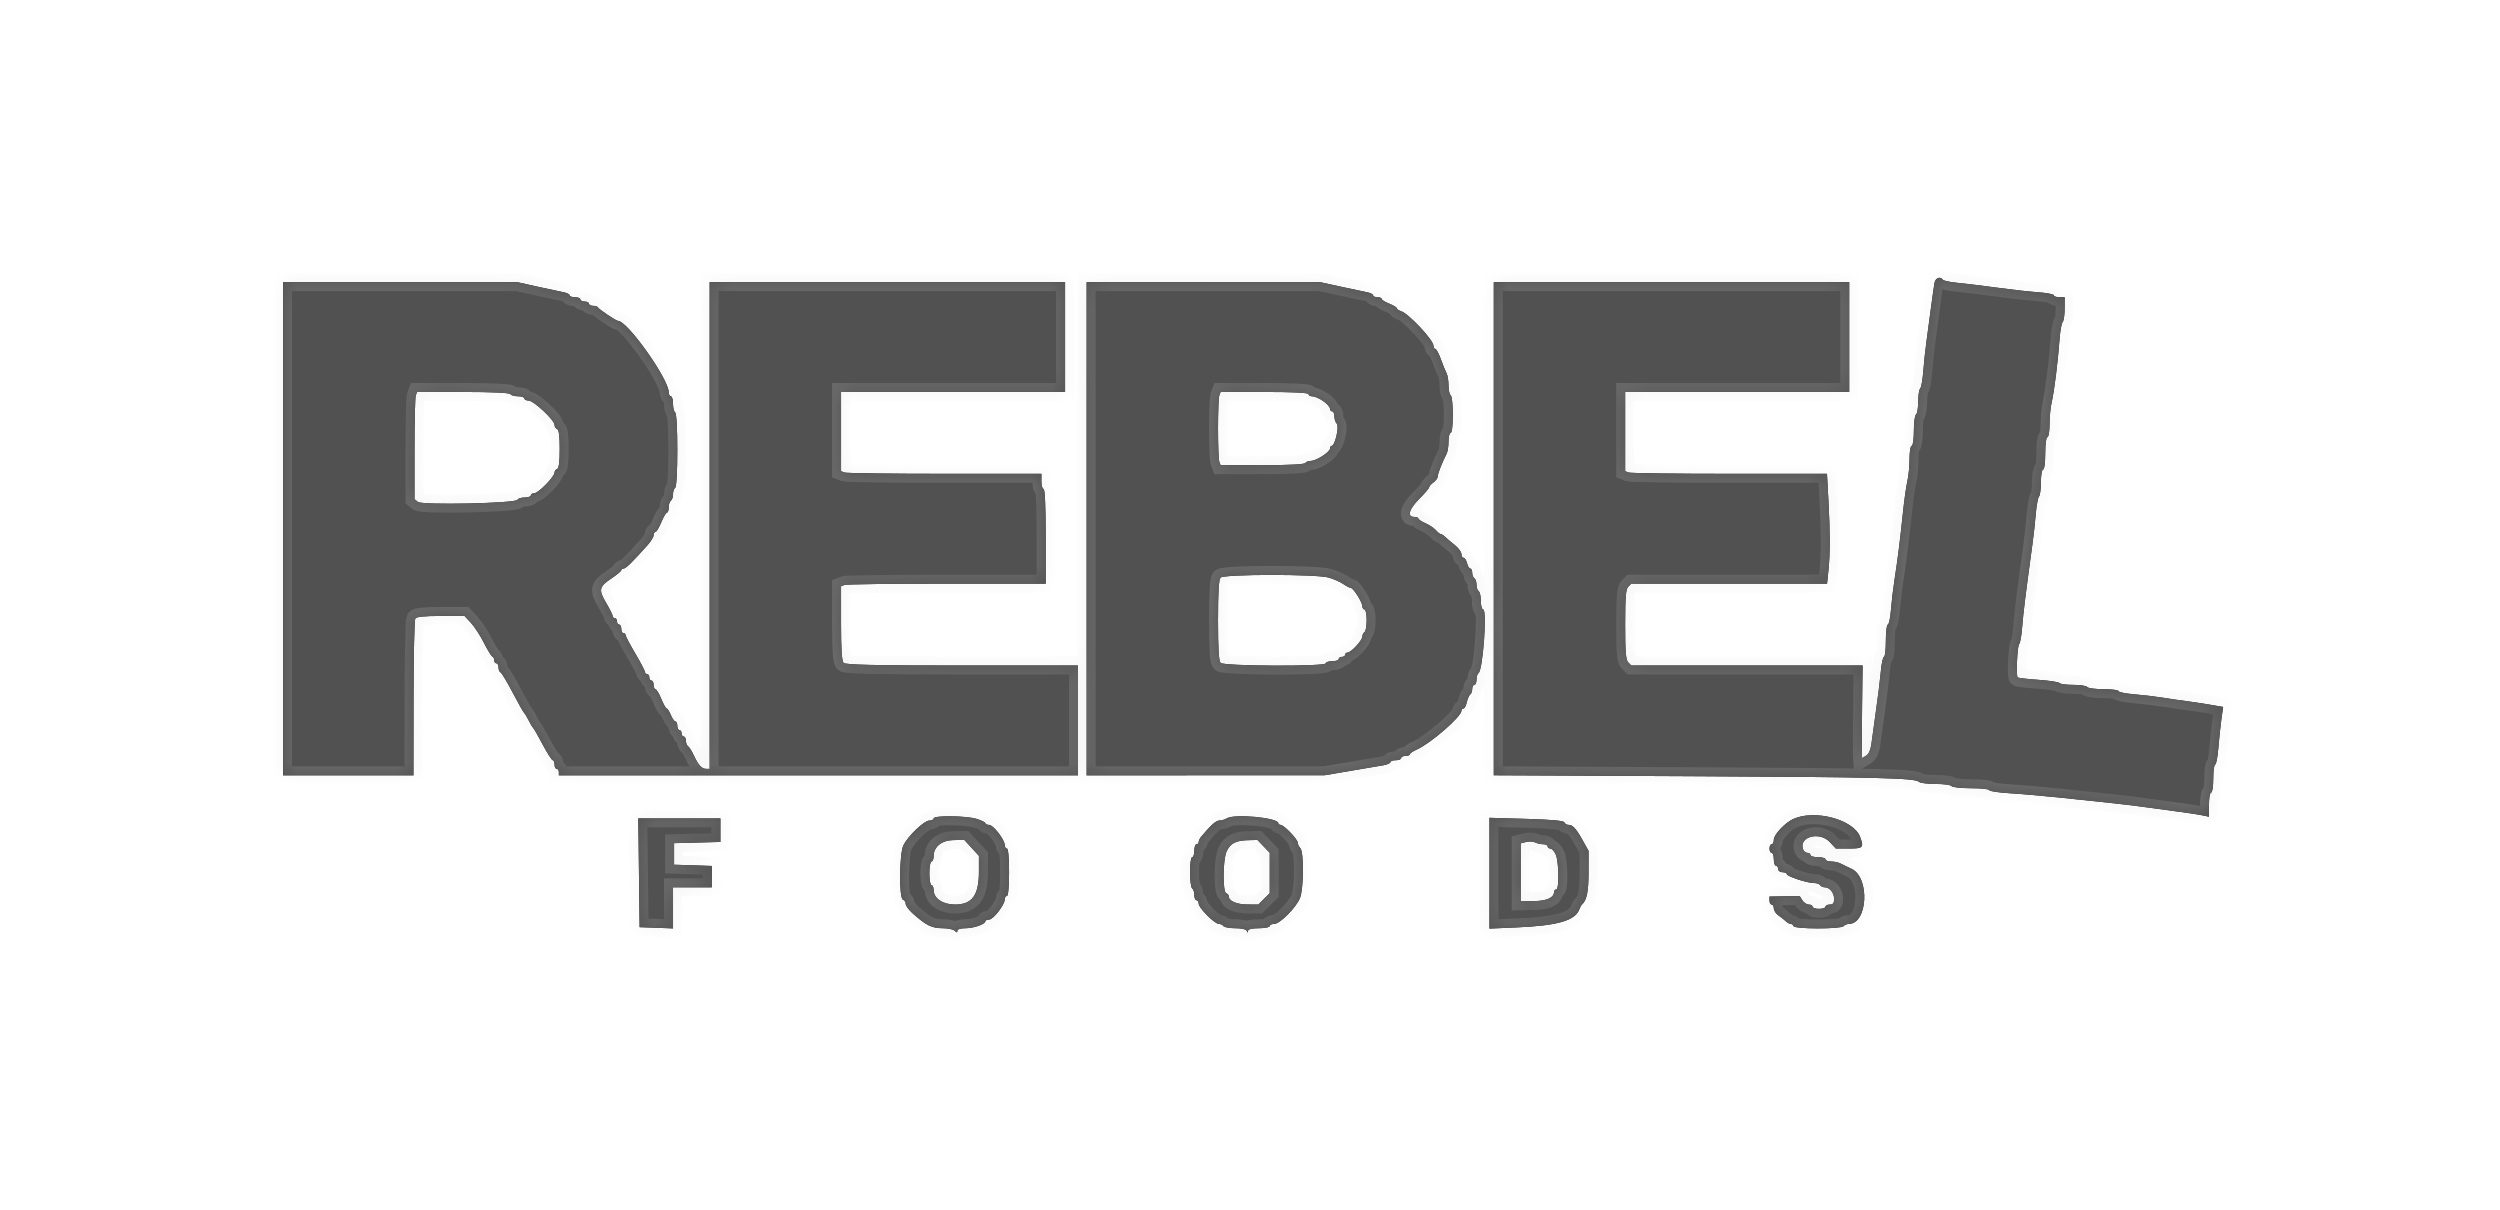 <svg width="126" height="61" viewBox="0 0 126 61" fill="none" xmlns="http://www.w3.org/2000/svg">
<g filter="url(#filter0_d_429_20479)">
<mask id="path-1-inside-1_429_20479" fill="white">
<path fill-rule="evenodd" clip-rule="evenodd" d="M102.016 14.247C101.99 14.381 101.908 14.955 101.834 15.522C101.76 16.089 101.656 16.871 101.602 17.259C101.548 17.647 101.478 18.306 101.447 18.724C101.415 19.142 101.345 19.53 101.29 19.587C101.235 19.644 101.19 19.946 101.19 20.259C101.19 20.572 101.141 20.858 101.081 20.895C101.021 20.932 100.973 21.301 100.973 21.716C100.973 22.146 100.926 22.469 100.864 22.469C100.804 22.469 100.755 22.761 100.755 23.127C100.755 23.488 100.707 23.989 100.648 24.239C100.589 24.489 100.487 25.207 100.423 25.834C100.282 27.193 100.153 28.222 99.993 29.253C99.928 29.671 99.849 30.343 99.818 30.745C99.786 31.148 99.716 31.478 99.661 31.478C99.606 31.478 99.561 31.845 99.561 32.292C99.561 32.74 99.519 33.106 99.467 33.106C99.415 33.106 99.344 33.436 99.308 33.839C99.272 34.242 99.165 35.109 99.07 35.766C98.976 36.422 98.871 37.183 98.838 37.457C98.798 37.779 98.705 37.999 98.572 38.082L98.367 38.21L98.353 37.965C98.346 37.83 98.351 36.779 98.365 35.63L98.39 33.541H92.562H86.734L86.579 33.385C86.457 33.264 86.424 32.852 86.424 31.478C86.424 30.104 86.457 29.692 86.579 29.571L86.734 29.416H91.666H96.599L96.669 28.749C96.757 27.9 96.757 26.865 96.667 25.2L96.596 23.88H91.682C88.979 23.88 86.69 23.851 86.596 23.814L86.424 23.748V21.752V19.755H92.07H97.716V16.988V14.22H88.758H79.801V26.647V39.074L89.6 39.12C99.233 39.166 101.033 39.21 101.239 39.41C101.295 39.465 101.671 39.511 102.074 39.511C102.476 39.511 102.836 39.559 102.873 39.619C102.91 39.679 103.352 39.727 103.856 39.727C104.36 39.727 104.773 39.771 104.773 39.824C104.773 39.876 105.249 39.948 105.831 39.982C106.413 40.017 107.623 40.124 108.518 40.219C109.414 40.315 110.562 40.436 111.07 40.489C111.577 40.542 112.359 40.639 112.807 40.704C113.255 40.769 113.963 40.865 114.381 40.919C114.799 40.972 115.3 41.049 115.494 41.089L115.847 41.163V40.554C115.847 40.219 115.896 39.945 115.956 39.945C116.017 39.945 116.064 39.637 116.064 39.239C116.064 38.851 116.107 38.534 116.159 38.534C116.211 38.534 116.284 38.155 116.321 37.692C116.358 37.23 116.428 36.576 116.475 36.24L116.561 35.629L115.851 35.508C115.461 35.442 114.946 35.364 114.707 35.336C114.468 35.307 113.955 35.232 113.567 35.169C113.179 35.106 112.507 35.026 112.074 34.991C111.641 34.956 111.287 34.884 111.287 34.831C111.287 34.778 110.948 34.734 110.533 34.734C110.119 34.734 109.75 34.686 109.713 34.626C109.676 34.566 109.358 34.517 109.007 34.517C108.656 34.517 108.343 34.476 108.311 34.425C108.28 34.375 107.805 34.301 107.255 34.263C106.706 34.224 106.233 34.169 106.205 34.14C106.117 34.053 106.188 32.52 106.282 32.459C106.332 32.427 106.4 32.035 106.435 31.587C106.492 30.861 106.596 30.019 106.953 27.408C107.011 26.99 107.086 26.306 107.12 25.888C107.155 25.47 107.227 25.082 107.281 25.025C107.335 24.968 107.378 24.639 107.378 24.293C107.378 23.945 107.427 23.663 107.487 23.663C107.55 23.663 107.596 23.319 107.596 22.849C107.596 22.379 107.641 22.035 107.704 22.035C107.765 22.035 107.813 21.743 107.813 21.377C107.813 21.016 107.862 20.515 107.922 20.265C108.045 19.75 108.235 18.229 108.317 17.096C108.348 16.678 108.418 16.29 108.473 16.233C108.528 16.176 108.573 15.871 108.573 15.555V14.979H108.301C108.152 14.979 108.03 14.936 108.03 14.883C108.03 14.83 107.676 14.761 107.243 14.73C106.81 14.699 105.869 14.594 105.153 14.496C104.436 14.398 103.543 14.289 103.168 14.254C102.794 14.218 102.461 14.147 102.429 14.096C102.316 13.914 102.062 14.006 102.016 14.247ZM18.783 26.648V39.076H22.067H25.352L25.357 35.193C25.36 33.058 25.4 31.25 25.445 31.177C25.502 31.085 25.896 31.044 26.726 31.044H27.925L28.249 31.391C28.427 31.582 28.722 32.034 28.903 32.395C29.085 32.756 29.276 33.068 29.328 33.088C29.381 33.108 29.423 33.194 29.423 33.278C29.423 33.363 29.472 33.432 29.532 33.432C29.592 33.432 29.64 33.526 29.64 33.64C29.64 33.755 29.684 33.864 29.738 33.884C29.793 33.904 30.067 34.36 30.349 34.897C30.631 35.435 30.893 35.899 30.93 35.928C30.967 35.958 31.071 36.129 31.16 36.308C31.25 36.487 31.352 36.658 31.388 36.688C31.424 36.718 31.64 37.097 31.869 37.529C32.098 37.962 32.326 38.316 32.374 38.316C32.423 38.316 32.463 38.414 32.463 38.534C32.463 38.653 32.512 38.751 32.572 38.751C32.632 38.751 32.681 38.824 32.681 38.913V39.076H45.764H58.846V36.308V33.541H53.005C48.607 33.541 47.132 33.508 47.034 33.41C46.943 33.319 46.904 32.721 46.904 31.414V29.548L47.075 29.482C47.17 29.445 49.49 29.416 52.233 29.416H57.218V27.028C57.218 25.508 57.178 24.64 57.109 24.64C57.05 24.64 57.001 24.469 57.001 24.26V23.88H52.124C49.442 23.88 47.17 23.851 47.075 23.814L46.904 23.748V21.752V19.755H52.549H58.195V16.988V14.22H49.238H40.281V26.485V38.751H40.11C39.886 38.751 39.717 38.568 39.486 38.077C39.383 37.855 39.25 37.645 39.192 37.609C39.134 37.573 39.086 37.449 39.086 37.333C39.086 37.217 39.037 37.123 38.978 37.123C38.918 37.123 38.869 37.049 38.869 36.96C38.869 36.87 38.82 36.797 38.761 36.797C38.701 36.797 38.652 36.699 38.652 36.58C38.652 36.46 38.609 36.363 38.556 36.363C38.504 36.363 38.4 36.216 38.326 36.037C38.252 35.858 38.158 35.711 38.118 35.711C38.078 35.711 37.954 35.492 37.843 35.223C37.733 34.954 37.601 34.734 37.55 34.734C37.499 34.734 37.458 34.637 37.458 34.517C37.458 34.398 37.409 34.3 37.349 34.3C37.289 34.3 37.24 34.227 37.24 34.138C37.24 34.048 37.192 33.975 37.132 33.975C37.072 33.975 37.023 33.927 37.023 33.869C37.023 33.811 36.803 33.392 36.535 32.938C36.266 32.483 36.046 32.067 36.046 32.012C36.046 31.957 35.997 31.912 35.938 31.912C35.878 31.912 35.829 31.815 35.829 31.695C35.829 31.576 35.78 31.478 35.721 31.478C35.661 31.478 35.612 31.405 35.612 31.315C35.612 31.226 35.563 31.153 35.503 31.153C35.444 31.153 35.395 31.106 35.395 31.049C35.395 30.992 35.246 30.694 35.065 30.386C34.672 29.719 34.705 29.571 35.342 29.145C35.61 28.965 35.829 28.782 35.829 28.738C35.829 28.693 35.882 28.656 35.946 28.656C36.054 28.656 36.397 28.32 37.159 27.467C37.323 27.283 37.458 27.06 37.458 26.972C37.458 26.883 37.499 26.811 37.55 26.811C37.601 26.811 37.733 26.591 37.843 26.322C37.954 26.054 38.084 25.834 38.131 25.834C38.179 25.834 38.218 25.715 38.218 25.569C38.218 25.423 38.267 25.274 38.326 25.237C38.386 25.2 38.435 25.053 38.435 24.911C38.435 24.769 38.484 24.623 38.543 24.586C38.609 24.545 38.652 23.791 38.652 22.686C38.652 21.582 38.609 20.827 38.543 20.787C38.484 20.75 38.435 20.552 38.435 20.346C38.435 20.141 38.386 19.973 38.326 19.973C38.267 19.973 38.218 19.881 38.218 19.768C38.218 19.103 36.138 16.174 35.667 16.174C35.572 16.174 34.693 15.585 34.653 15.495C34.633 15.45 34.523 15.414 34.409 15.414C34.294 15.414 34.2 15.365 34.2 15.305C34.2 15.245 34.103 15.197 33.983 15.197C33.864 15.197 33.766 15.148 33.766 15.088C33.766 15.028 33.644 14.979 33.495 14.979C33.346 14.979 33.223 14.936 33.223 14.883C33.223 14.83 33.089 14.761 32.925 14.73C32.761 14.699 32.167 14.571 31.605 14.447L30.585 14.22H24.684H18.783V26.648ZM59.281 26.648V39.076L65.279 39.075L71.278 39.073L72.581 38.851C73.297 38.729 74.043 38.602 74.237 38.57C74.431 38.537 74.59 38.466 74.59 38.413C74.59 38.36 74.712 38.316 74.861 38.316C75.01 38.316 75.132 38.268 75.132 38.208C75.132 38.148 75.23 38.099 75.35 38.099C75.469 38.099 75.567 38.062 75.567 38.017C75.567 37.972 75.724 37.865 75.917 37.78C76.615 37.471 78.172 36.119 78.172 35.822C78.172 35.761 78.217 35.711 78.272 35.711C78.327 35.711 78.404 35.565 78.444 35.387C78.483 35.209 78.56 35.035 78.615 35.001C78.67 34.967 78.715 34.844 78.715 34.728C78.715 34.612 78.764 34.517 78.824 34.517C78.883 34.517 78.932 34.398 78.932 34.252C78.932 34.107 78.976 33.961 79.029 33.928C79.253 33.789 79.478 30.718 79.265 30.718C79.202 30.718 79.15 30.526 79.15 30.291C79.15 30.055 79.101 29.833 79.041 29.796C78.981 29.759 78.932 29.612 78.932 29.47C78.932 29.328 78.883 29.181 78.824 29.145C78.764 29.108 78.715 28.983 78.715 28.867C78.715 28.751 78.672 28.656 78.618 28.656C78.565 28.656 78.491 28.534 78.454 28.385C78.416 28.235 78.337 28.113 78.279 28.113C78.22 28.113 78.172 28.028 78.171 27.923C78.171 27.819 78.016 27.611 77.827 27.462C77.638 27.313 77.421 27.13 77.347 27.055C77.272 26.98 77.176 26.919 77.134 26.919C77.092 26.919 76.979 26.83 76.882 26.721C76.786 26.612 76.548 26.454 76.354 26.369C76.16 26.284 76.001 26.178 76.001 26.133C76.001 26.088 75.903 26.051 75.784 26.051C75.415 26.051 75.532 25.657 76.055 25.134C76.324 24.866 76.544 24.606 76.544 24.558C76.544 24.51 76.641 24.4 76.761 24.314C76.88 24.228 76.978 24.09 76.978 24.008C76.978 23.866 77.205 23.288 77.421 22.878C77.476 22.774 77.521 22.493 77.521 22.253C77.521 22.014 77.57 21.818 77.629 21.818C77.693 21.818 77.738 21.44 77.738 20.902C77.738 20.398 77.689 19.955 77.629 19.918C77.57 19.881 77.521 19.658 77.521 19.422C77.521 19.186 77.475 18.908 77.419 18.804C77.363 18.701 77.234 18.384 77.133 18.1C77.031 17.817 76.906 17.585 76.855 17.585C76.803 17.585 76.761 17.512 76.761 17.423C76.761 17.139 75.51 15.805 75.131 15.685C75.013 15.647 74.915 15.58 74.915 15.535C74.915 15.491 74.744 15.387 74.535 15.305C74.326 15.223 74.155 15.116 74.155 15.068C74.155 15.019 74.058 14.979 73.938 14.979C73.819 14.979 73.721 14.936 73.721 14.883C73.721 14.83 73.587 14.762 73.422 14.73C73.258 14.7 72.66 14.572 72.092 14.448L71.061 14.223L65.171 14.221L59.281 14.22V26.648ZM30.238 19.864C30.274 19.924 30.448 19.973 30.624 19.973C30.8 19.973 30.943 20.021 30.943 20.081C30.943 20.141 31.04 20.19 31.157 20.19C31.412 20.19 32.463 21.176 32.463 21.415C32.463 21.507 32.522 21.602 32.594 21.626C32.682 21.655 32.724 21.98 32.724 22.632C32.724 23.284 32.682 23.608 32.594 23.638C32.522 23.662 32.463 23.742 32.463 23.817C32.463 24.025 31.651 24.857 31.449 24.857C31.35 24.857 31.269 24.906 31.269 24.966C31.269 25.025 31.127 25.074 30.952 25.074C30.778 25.074 30.619 25.125 30.598 25.187C30.538 25.368 25.785 25.47 25.573 25.295L25.406 25.156V22.627C25.406 21.237 25.436 20.022 25.472 19.927L25.538 19.755H27.854C29.281 19.755 30.196 19.797 30.238 19.864ZM70.464 19.864C70.464 19.924 70.538 19.973 70.628 19.973C70.937 19.973 71.549 20.401 71.549 20.616C71.549 20.68 71.598 20.732 71.658 20.732C71.718 20.732 71.767 20.845 71.767 20.982C71.767 21.119 71.822 21.287 71.889 21.354C72.023 21.488 71.798 22.469 71.634 22.469C71.588 22.469 71.549 22.53 71.548 22.605C71.546 22.782 70.853 23.229 70.58 23.229C70.463 23.229 70.338 23.278 70.301 23.337C70.26 23.404 69.417 23.446 68.135 23.446H66.035L65.97 23.274C65.933 23.18 65.904 22.427 65.904 21.601C65.904 20.775 65.933 20.022 65.97 19.927L66.035 19.755H68.25C69.653 19.755 70.464 19.795 70.464 19.864ZM71.483 29.11C71.728 29.18 72.059 29.327 72.218 29.436C72.376 29.544 72.547 29.634 72.598 29.634C72.725 29.636 73.178 30.354 73.178 30.554C73.178 30.645 73.227 30.718 73.287 30.718C73.346 30.718 73.395 30.96 73.395 31.255C73.395 31.55 73.346 31.821 73.287 31.858C73.227 31.895 73.178 31.996 73.178 32.083C73.178 32.272 72.608 32.889 72.433 32.889C72.365 32.889 72.309 32.938 72.309 32.998C72.309 33.057 72.236 33.106 72.147 33.106C72.057 33.106 71.984 33.155 71.984 33.215C71.984 33.275 71.837 33.324 71.658 33.324C71.479 33.324 71.332 33.372 71.332 33.432C71.332 33.599 66.201 33.578 66.034 33.41C65.942 33.318 65.904 32.687 65.904 31.261C65.904 29.836 65.942 29.204 66.034 29.112C66.213 28.933 70.858 28.931 71.483 29.11ZM51.572 41.247C51.572 41.307 51.472 41.356 51.35 41.356C51.097 41.356 50.293 42.121 50.051 42.594C49.839 43.006 49.818 45.276 50.025 45.345C50.1 45.37 50.161 45.464 50.161 45.554C50.161 45.645 50.319 45.861 50.514 46.034C51.202 46.649 51.474 46.783 52.038 46.783C52.295 46.783 52.565 46.842 52.636 46.913C52.737 47.014 52.766 47.014 52.766 46.913C52.766 46.835 52.931 46.783 53.179 46.783C53.598 46.783 54.175 46.579 54.177 46.43C54.177 46.385 54.263 46.348 54.368 46.346C54.579 46.344 55.155 45.598 55.155 45.327C55.155 45.233 55.204 45.155 55.264 45.155C55.329 45.155 55.372 44.684 55.372 43.961C55.372 43.237 55.329 42.767 55.264 42.767C55.204 42.767 55.155 42.689 55.155 42.594C55.155 42.324 54.579 41.578 54.368 41.575C54.263 41.574 54.178 41.536 54.178 41.491C54.178 41.446 53.983 41.348 53.745 41.273C53.225 41.111 51.572 41.091 51.572 41.247ZM66.338 41.247C66.248 41.305 66.085 41.353 65.974 41.354C65.801 41.355 65.548 41.58 65.049 42.178C64.981 42.258 64.927 42.374 64.927 42.437C64.927 42.499 64.878 42.55 64.818 42.55C64.758 42.55 64.709 42.696 64.709 42.875C64.709 43.054 64.66 43.201 64.601 43.201C64.539 43.201 64.492 43.524 64.492 43.954C64.492 44.369 64.541 44.738 64.601 44.775C64.66 44.812 64.709 44.961 64.709 45.107C64.709 45.253 64.758 45.372 64.818 45.372C64.878 45.372 64.927 45.449 64.927 45.543C64.927 45.759 65.732 46.566 65.947 46.566C66.036 46.566 66.138 46.615 66.175 46.674C66.212 46.734 66.48 46.783 66.77 46.783C67.09 46.783 67.319 46.836 67.352 46.919C67.396 47.027 67.408 47.027 67.415 46.919C67.421 46.829 67.609 46.783 67.967 46.783C68.265 46.783 68.509 46.734 68.509 46.674C68.509 46.615 68.609 46.566 68.732 46.566C69.02 46.566 69.835 45.751 70.033 45.263C70.225 44.792 70.236 42.93 70.049 42.742C69.978 42.672 69.921 42.55 69.921 42.47C69.921 42.3 69.22 41.573 69.056 41.573C68.994 41.573 68.944 41.536 68.944 41.491C68.944 41.21 66.718 41.002 66.338 41.247ZM94.893 41.279C94.474 41.472 93.915 42.068 93.915 42.322C93.915 42.447 93.867 42.55 93.807 42.55C93.747 42.55 93.698 42.647 93.698 42.767C93.698 42.886 93.747 42.984 93.807 42.984C93.867 42.984 93.915 43.13 93.915 43.309C93.915 43.489 93.964 43.635 94.024 43.635C94.084 43.635 94.133 43.708 94.133 43.798C94.133 43.888 94.229 43.961 94.35 43.961C94.469 43.961 94.567 44.002 94.567 44.053C94.567 44.167 95.586 44.504 95.93 44.504C96.069 44.504 96.213 44.552 96.25 44.612C96.287 44.672 96.391 44.721 96.481 44.721C96.731 44.721 96.955 44.999 96.955 45.31C96.955 45.517 96.899 45.589 96.738 45.589C96.619 45.589 96.521 45.638 96.521 45.697C96.521 45.757 96.375 45.806 96.195 45.806C96.016 45.806 95.87 45.757 95.87 45.697C95.87 45.638 95.784 45.589 95.679 45.589C95.574 45.589 95.427 45.492 95.353 45.374L95.219 45.159L94.459 45.173L93.698 45.187V45.388C93.698 45.499 93.747 45.589 93.807 45.589C93.867 45.589 93.915 45.676 93.915 45.782C93.915 45.888 94.019 46.047 94.146 46.135C94.273 46.223 94.44 46.356 94.518 46.43C94.596 46.505 94.708 46.566 94.767 46.566C94.826 46.566 94.891 46.616 94.912 46.678C94.962 46.828 97.277 46.831 97.427 46.68C97.49 46.617 97.609 46.566 97.691 46.566C98.647 46.566 98.771 44.239 97.838 43.792C97.621 43.688 97.359 43.562 97.255 43.511C97.152 43.46 96.944 43.418 96.794 43.418C96.644 43.418 96.521 43.369 96.521 43.309C96.521 43.25 96.35 43.201 96.141 43.201C95.932 43.201 95.761 43.152 95.761 43.092C95.761 43.033 95.693 42.984 95.61 42.984C95.527 42.984 95.429 42.907 95.393 42.812C95.149 42.176 96.216 41.882 96.738 42.441L97.043 42.767H97.705C98.419 42.767 98.466 42.716 98.26 42.173C97.927 41.3 95.973 40.78 94.893 41.279ZM36.718 43.988L36.752 46.729L37.593 46.76L38.435 46.792V45.756V44.721H39.412H40.389V44.182V43.644L39.439 43.612L38.489 43.581V43.038V42.495L39.656 42.465L40.823 42.434V41.84V41.247H38.754H36.685L36.718 43.988ZM79.584 44.009V46.801L80.914 46.744C83.017 46.655 83.903 46.401 84.114 45.828C84.152 45.727 84.21 45.619 84.245 45.589C84.488 45.377 84.578 44.938 84.578 43.966V42.883L84.289 42.365C83.947 41.753 83.782 41.573 83.564 41.573C83.475 41.573 83.383 41.517 83.361 41.449C83.333 41.365 82.711 41.307 81.452 41.271L79.584 41.217V44.009ZM53.485 42.734L53.852 43.135V43.929C53.852 45.123 53.512 45.589 52.642 45.589C52.035 45.589 51.572 45.275 51.572 44.864C51.572 44.725 51.523 44.612 51.464 44.612C51.404 44.612 51.355 44.343 51.355 44.015C51.355 43.687 51.404 43.418 51.464 43.418C51.523 43.418 51.572 43.294 51.572 43.143C51.572 42.671 51.982 42.347 52.589 42.339L53.117 42.333L53.485 42.734ZM68.199 42.657L68.509 42.982V43.999V45.017L68.223 45.303L67.937 45.589L67.382 45.586C66.841 45.582 66.447 45.411 66.447 45.179C66.447 45.116 66.389 45.045 66.319 45.022C66.133 44.96 66.144 43.339 66.333 42.92C66.518 42.509 66.792 42.363 67.412 42.346L67.889 42.333L68.199 42.657ZM82.291 42.55C82.414 42.55 82.515 42.599 82.515 42.658C82.515 42.718 82.576 42.767 82.651 42.768C82.726 42.768 82.848 42.9 82.922 43.061C83.084 43.409 83.106 44.829 82.95 44.829C82.89 44.829 82.841 44.881 82.841 44.945C82.841 45.239 82.481 45.407 81.827 45.416L81.158 45.426V43.966V42.505L81.43 42.436C81.579 42.398 81.783 42.408 81.884 42.458C81.984 42.509 82.168 42.55 82.291 42.55Z"/>
</mask>
<path fill-rule="evenodd" clip-rule="evenodd" d="M102.016 14.247C101.99 14.381 101.908 14.955 101.834 15.522C101.76 16.089 101.656 16.871 101.602 17.259C101.548 17.647 101.478 18.306 101.447 18.724C101.415 19.142 101.345 19.53 101.29 19.587C101.235 19.644 101.19 19.946 101.19 20.259C101.19 20.572 101.141 20.858 101.081 20.895C101.021 20.932 100.973 21.301 100.973 21.716C100.973 22.146 100.926 22.469 100.864 22.469C100.804 22.469 100.755 22.761 100.755 23.127C100.755 23.488 100.707 23.989 100.648 24.239C100.589 24.489 100.487 25.207 100.423 25.834C100.282 27.193 100.153 28.222 99.993 29.253C99.928 29.671 99.849 30.343 99.818 30.745C99.786 31.148 99.716 31.478 99.661 31.478C99.606 31.478 99.561 31.845 99.561 32.292C99.561 32.74 99.519 33.106 99.467 33.106C99.415 33.106 99.344 33.436 99.308 33.839C99.272 34.242 99.165 35.109 99.07 35.766C98.976 36.422 98.871 37.183 98.838 37.457C98.798 37.779 98.705 37.999 98.572 38.082L98.367 38.21L98.353 37.965C98.346 37.83 98.351 36.779 98.365 35.63L98.39 33.541H92.562H86.734L86.579 33.385C86.457 33.264 86.424 32.852 86.424 31.478C86.424 30.104 86.457 29.692 86.579 29.571L86.734 29.416H91.666H96.599L96.669 28.749C96.757 27.9 96.757 26.865 96.667 25.2L96.596 23.88H91.682C88.979 23.88 86.69 23.851 86.596 23.814L86.424 23.748V21.752V19.755H92.07H97.716V16.988V14.22H88.758H79.801V26.647V39.074L89.6 39.12C99.233 39.166 101.033 39.21 101.239 39.41C101.295 39.465 101.671 39.511 102.074 39.511C102.476 39.511 102.836 39.559 102.873 39.619C102.91 39.679 103.352 39.727 103.856 39.727C104.36 39.727 104.773 39.771 104.773 39.824C104.773 39.876 105.249 39.948 105.831 39.982C106.413 40.017 107.623 40.124 108.518 40.219C109.414 40.315 110.562 40.436 111.07 40.489C111.577 40.542 112.359 40.639 112.807 40.704C113.255 40.769 113.963 40.865 114.381 40.919C114.799 40.972 115.3 41.049 115.494 41.089L115.847 41.163V40.554C115.847 40.219 115.896 39.945 115.956 39.945C116.017 39.945 116.064 39.637 116.064 39.239C116.064 38.851 116.107 38.534 116.159 38.534C116.211 38.534 116.284 38.155 116.321 37.692C116.358 37.23 116.428 36.576 116.475 36.24L116.561 35.629L115.851 35.508C115.461 35.442 114.946 35.364 114.707 35.336C114.468 35.307 113.955 35.232 113.567 35.169C113.179 35.106 112.507 35.026 112.074 34.991C111.641 34.956 111.287 34.884 111.287 34.831C111.287 34.778 110.948 34.734 110.533 34.734C110.119 34.734 109.75 34.686 109.713 34.626C109.676 34.566 109.358 34.517 109.007 34.517C108.656 34.517 108.343 34.476 108.311 34.425C108.28 34.375 107.805 34.301 107.255 34.263C106.706 34.224 106.233 34.169 106.205 34.14C106.117 34.053 106.188 32.52 106.282 32.459C106.332 32.427 106.4 32.035 106.435 31.587C106.492 30.861 106.596 30.019 106.953 27.408C107.011 26.99 107.086 26.306 107.12 25.888C107.155 25.47 107.227 25.082 107.281 25.025C107.335 24.968 107.378 24.639 107.378 24.293C107.378 23.945 107.427 23.663 107.487 23.663C107.55 23.663 107.596 23.319 107.596 22.849C107.596 22.379 107.641 22.035 107.704 22.035C107.765 22.035 107.813 21.743 107.813 21.377C107.813 21.016 107.862 20.515 107.922 20.265C108.045 19.75 108.235 18.229 108.317 17.096C108.348 16.678 108.418 16.29 108.473 16.233C108.528 16.176 108.573 15.871 108.573 15.555V14.979H108.301C108.152 14.979 108.03 14.936 108.03 14.883C108.03 14.83 107.676 14.761 107.243 14.73C106.81 14.699 105.869 14.594 105.153 14.496C104.436 14.398 103.543 14.289 103.168 14.254C102.794 14.218 102.461 14.147 102.429 14.096C102.316 13.914 102.062 14.006 102.016 14.247ZM18.783 26.648V39.076H22.067H25.352L25.357 35.193C25.36 33.058 25.4 31.25 25.445 31.177C25.502 31.085 25.896 31.044 26.726 31.044H27.925L28.249 31.391C28.427 31.582 28.722 32.034 28.903 32.395C29.085 32.756 29.276 33.068 29.328 33.088C29.381 33.108 29.423 33.194 29.423 33.278C29.423 33.363 29.472 33.432 29.532 33.432C29.592 33.432 29.64 33.526 29.64 33.64C29.64 33.755 29.684 33.864 29.738 33.884C29.793 33.904 30.067 34.36 30.349 34.897C30.631 35.435 30.893 35.899 30.93 35.928C30.967 35.958 31.071 36.129 31.16 36.308C31.25 36.487 31.352 36.658 31.388 36.688C31.424 36.718 31.64 37.097 31.869 37.529C32.098 37.962 32.326 38.316 32.374 38.316C32.423 38.316 32.463 38.414 32.463 38.534C32.463 38.653 32.512 38.751 32.572 38.751C32.632 38.751 32.681 38.824 32.681 38.913V39.076H45.764H58.846V36.308V33.541H53.005C48.607 33.541 47.132 33.508 47.034 33.41C46.943 33.319 46.904 32.721 46.904 31.414V29.548L47.075 29.482C47.17 29.445 49.49 29.416 52.233 29.416H57.218V27.028C57.218 25.508 57.178 24.64 57.109 24.64C57.05 24.64 57.001 24.469 57.001 24.26V23.88H52.124C49.442 23.88 47.17 23.851 47.075 23.814L46.904 23.748V21.752V19.755H52.549H58.195V16.988V14.22H49.238H40.281V26.485V38.751H40.11C39.886 38.751 39.717 38.568 39.486 38.077C39.383 37.855 39.25 37.645 39.192 37.609C39.134 37.573 39.086 37.449 39.086 37.333C39.086 37.217 39.037 37.123 38.978 37.123C38.918 37.123 38.869 37.049 38.869 36.96C38.869 36.87 38.82 36.797 38.761 36.797C38.701 36.797 38.652 36.699 38.652 36.58C38.652 36.46 38.609 36.363 38.556 36.363C38.504 36.363 38.4 36.216 38.326 36.037C38.252 35.858 38.158 35.711 38.118 35.711C38.078 35.711 37.954 35.492 37.843 35.223C37.733 34.954 37.601 34.734 37.55 34.734C37.499 34.734 37.458 34.637 37.458 34.517C37.458 34.398 37.409 34.3 37.349 34.3C37.289 34.3 37.24 34.227 37.24 34.138C37.24 34.048 37.192 33.975 37.132 33.975C37.072 33.975 37.023 33.927 37.023 33.869C37.023 33.811 36.803 33.392 36.535 32.938C36.266 32.483 36.046 32.067 36.046 32.012C36.046 31.957 35.997 31.912 35.938 31.912C35.878 31.912 35.829 31.815 35.829 31.695C35.829 31.576 35.78 31.478 35.721 31.478C35.661 31.478 35.612 31.405 35.612 31.315C35.612 31.226 35.563 31.153 35.503 31.153C35.444 31.153 35.395 31.106 35.395 31.049C35.395 30.992 35.246 30.694 35.065 30.386C34.672 29.719 34.705 29.571 35.342 29.145C35.61 28.965 35.829 28.782 35.829 28.738C35.829 28.693 35.882 28.656 35.946 28.656C36.054 28.656 36.397 28.32 37.159 27.467C37.323 27.283 37.458 27.06 37.458 26.972C37.458 26.883 37.499 26.811 37.55 26.811C37.601 26.811 37.733 26.591 37.843 26.322C37.954 26.054 38.084 25.834 38.131 25.834C38.179 25.834 38.218 25.715 38.218 25.569C38.218 25.423 38.267 25.274 38.326 25.237C38.386 25.2 38.435 25.053 38.435 24.911C38.435 24.769 38.484 24.623 38.543 24.586C38.609 24.545 38.652 23.791 38.652 22.686C38.652 21.582 38.609 20.827 38.543 20.787C38.484 20.75 38.435 20.552 38.435 20.346C38.435 20.141 38.386 19.973 38.326 19.973C38.267 19.973 38.218 19.881 38.218 19.768C38.218 19.103 36.138 16.174 35.667 16.174C35.572 16.174 34.693 15.585 34.653 15.495C34.633 15.45 34.523 15.414 34.409 15.414C34.294 15.414 34.2 15.365 34.2 15.305C34.2 15.245 34.103 15.197 33.983 15.197C33.864 15.197 33.766 15.148 33.766 15.088C33.766 15.028 33.644 14.979 33.495 14.979C33.346 14.979 33.223 14.936 33.223 14.883C33.223 14.83 33.089 14.761 32.925 14.73C32.761 14.699 32.167 14.571 31.605 14.447L30.585 14.22H24.684H18.783V26.648ZM59.281 26.648V39.076L65.279 39.075L71.278 39.073L72.581 38.851C73.297 38.729 74.043 38.602 74.237 38.57C74.431 38.537 74.59 38.466 74.59 38.413C74.59 38.36 74.712 38.316 74.861 38.316C75.01 38.316 75.132 38.268 75.132 38.208C75.132 38.148 75.23 38.099 75.35 38.099C75.469 38.099 75.567 38.062 75.567 38.017C75.567 37.972 75.724 37.865 75.917 37.78C76.615 37.471 78.172 36.119 78.172 35.822C78.172 35.761 78.217 35.711 78.272 35.711C78.327 35.711 78.404 35.565 78.444 35.387C78.483 35.209 78.56 35.035 78.615 35.001C78.67 34.967 78.715 34.844 78.715 34.728C78.715 34.612 78.764 34.517 78.824 34.517C78.883 34.517 78.932 34.398 78.932 34.252C78.932 34.107 78.976 33.961 79.029 33.928C79.253 33.789 79.478 30.718 79.265 30.718C79.202 30.718 79.15 30.526 79.15 30.291C79.15 30.055 79.101 29.833 79.041 29.796C78.981 29.759 78.932 29.612 78.932 29.47C78.932 29.328 78.883 29.181 78.824 29.145C78.764 29.108 78.715 28.983 78.715 28.867C78.715 28.751 78.672 28.656 78.618 28.656C78.565 28.656 78.491 28.534 78.454 28.385C78.416 28.235 78.337 28.113 78.279 28.113C78.22 28.113 78.172 28.028 78.171 27.923C78.171 27.819 78.016 27.611 77.827 27.462C77.638 27.313 77.421 27.13 77.347 27.055C77.272 26.98 77.176 26.919 77.134 26.919C77.092 26.919 76.979 26.83 76.882 26.721C76.786 26.612 76.548 26.454 76.354 26.369C76.16 26.284 76.001 26.178 76.001 26.133C76.001 26.088 75.903 26.051 75.784 26.051C75.415 26.051 75.532 25.657 76.055 25.134C76.324 24.866 76.544 24.606 76.544 24.558C76.544 24.51 76.641 24.4 76.761 24.314C76.88 24.228 76.978 24.09 76.978 24.008C76.978 23.866 77.205 23.288 77.421 22.878C77.476 22.774 77.521 22.493 77.521 22.253C77.521 22.014 77.57 21.818 77.629 21.818C77.693 21.818 77.738 21.44 77.738 20.902C77.738 20.398 77.689 19.955 77.629 19.918C77.57 19.881 77.521 19.658 77.521 19.422C77.521 19.186 77.475 18.908 77.419 18.804C77.363 18.701 77.234 18.384 77.133 18.1C77.031 17.817 76.906 17.585 76.855 17.585C76.803 17.585 76.761 17.512 76.761 17.423C76.761 17.139 75.51 15.805 75.131 15.685C75.013 15.647 74.915 15.58 74.915 15.535C74.915 15.491 74.744 15.387 74.535 15.305C74.326 15.223 74.155 15.116 74.155 15.068C74.155 15.019 74.058 14.979 73.938 14.979C73.819 14.979 73.721 14.936 73.721 14.883C73.721 14.83 73.587 14.762 73.422 14.73C73.258 14.7 72.66 14.572 72.092 14.448L71.061 14.223L65.171 14.221L59.281 14.22V26.648ZM30.238 19.864C30.274 19.924 30.448 19.973 30.624 19.973C30.8 19.973 30.943 20.021 30.943 20.081C30.943 20.141 31.04 20.19 31.157 20.19C31.412 20.19 32.463 21.176 32.463 21.415C32.463 21.507 32.522 21.602 32.594 21.626C32.682 21.655 32.724 21.98 32.724 22.632C32.724 23.284 32.682 23.608 32.594 23.638C32.522 23.662 32.463 23.742 32.463 23.817C32.463 24.025 31.651 24.857 31.449 24.857C31.35 24.857 31.269 24.906 31.269 24.966C31.269 25.025 31.127 25.074 30.952 25.074C30.778 25.074 30.619 25.125 30.598 25.187C30.538 25.368 25.785 25.47 25.573 25.295L25.406 25.156V22.627C25.406 21.237 25.436 20.022 25.472 19.927L25.538 19.755H27.854C29.281 19.755 30.196 19.797 30.238 19.864ZM70.464 19.864C70.464 19.924 70.538 19.973 70.628 19.973C70.937 19.973 71.549 20.401 71.549 20.616C71.549 20.68 71.598 20.732 71.658 20.732C71.718 20.732 71.767 20.845 71.767 20.982C71.767 21.119 71.822 21.287 71.889 21.354C72.023 21.488 71.798 22.469 71.634 22.469C71.588 22.469 71.549 22.53 71.548 22.605C71.546 22.782 70.853 23.229 70.58 23.229C70.463 23.229 70.338 23.278 70.301 23.337C70.26 23.404 69.417 23.446 68.135 23.446H66.035L65.97 23.274C65.933 23.18 65.904 22.427 65.904 21.601C65.904 20.775 65.933 20.022 65.97 19.927L66.035 19.755H68.25C69.653 19.755 70.464 19.795 70.464 19.864ZM71.483 29.11C71.728 29.18 72.059 29.327 72.218 29.436C72.376 29.544 72.547 29.634 72.598 29.634C72.725 29.636 73.178 30.354 73.178 30.554C73.178 30.645 73.227 30.718 73.287 30.718C73.346 30.718 73.395 30.96 73.395 31.255C73.395 31.55 73.346 31.821 73.287 31.858C73.227 31.895 73.178 31.996 73.178 32.083C73.178 32.272 72.608 32.889 72.433 32.889C72.365 32.889 72.309 32.938 72.309 32.998C72.309 33.057 72.236 33.106 72.147 33.106C72.057 33.106 71.984 33.155 71.984 33.215C71.984 33.275 71.837 33.324 71.658 33.324C71.479 33.324 71.332 33.372 71.332 33.432C71.332 33.599 66.201 33.578 66.034 33.41C65.942 33.318 65.904 32.687 65.904 31.261C65.904 29.836 65.942 29.204 66.034 29.112C66.213 28.933 70.858 28.931 71.483 29.11ZM51.572 41.247C51.572 41.307 51.472 41.356 51.35 41.356C51.097 41.356 50.293 42.121 50.051 42.594C49.839 43.006 49.818 45.276 50.025 45.345C50.1 45.37 50.161 45.464 50.161 45.554C50.161 45.645 50.319 45.861 50.514 46.034C51.202 46.649 51.474 46.783 52.038 46.783C52.295 46.783 52.565 46.842 52.636 46.913C52.737 47.014 52.766 47.014 52.766 46.913C52.766 46.835 52.931 46.783 53.179 46.783C53.598 46.783 54.175 46.579 54.177 46.43C54.177 46.385 54.263 46.348 54.368 46.346C54.579 46.344 55.155 45.598 55.155 45.327C55.155 45.233 55.204 45.155 55.264 45.155C55.329 45.155 55.372 44.684 55.372 43.961C55.372 43.237 55.329 42.767 55.264 42.767C55.204 42.767 55.155 42.689 55.155 42.594C55.155 42.324 54.579 41.578 54.368 41.575C54.263 41.574 54.178 41.536 54.178 41.491C54.178 41.446 53.983 41.348 53.745 41.273C53.225 41.111 51.572 41.091 51.572 41.247ZM66.338 41.247C66.248 41.305 66.085 41.353 65.974 41.354C65.801 41.355 65.548 41.58 65.049 42.178C64.981 42.258 64.927 42.374 64.927 42.437C64.927 42.499 64.878 42.55 64.818 42.55C64.758 42.55 64.709 42.696 64.709 42.875C64.709 43.054 64.66 43.201 64.601 43.201C64.539 43.201 64.492 43.524 64.492 43.954C64.492 44.369 64.541 44.738 64.601 44.775C64.66 44.812 64.709 44.961 64.709 45.107C64.709 45.253 64.758 45.372 64.818 45.372C64.878 45.372 64.927 45.449 64.927 45.543C64.927 45.759 65.732 46.566 65.947 46.566C66.036 46.566 66.138 46.615 66.175 46.674C66.212 46.734 66.48 46.783 66.77 46.783C67.09 46.783 67.319 46.836 67.352 46.919C67.396 47.027 67.408 47.027 67.415 46.919C67.421 46.829 67.609 46.783 67.967 46.783C68.265 46.783 68.509 46.734 68.509 46.674C68.509 46.615 68.609 46.566 68.732 46.566C69.02 46.566 69.835 45.751 70.033 45.263C70.225 44.792 70.236 42.93 70.049 42.742C69.978 42.672 69.921 42.55 69.921 42.47C69.921 42.3 69.22 41.573 69.056 41.573C68.994 41.573 68.944 41.536 68.944 41.491C68.944 41.21 66.718 41.002 66.338 41.247ZM94.893 41.279C94.474 41.472 93.915 42.068 93.915 42.322C93.915 42.447 93.867 42.55 93.807 42.55C93.747 42.55 93.698 42.647 93.698 42.767C93.698 42.886 93.747 42.984 93.807 42.984C93.867 42.984 93.915 43.13 93.915 43.309C93.915 43.489 93.964 43.635 94.024 43.635C94.084 43.635 94.133 43.708 94.133 43.798C94.133 43.888 94.229 43.961 94.35 43.961C94.469 43.961 94.567 44.002 94.567 44.053C94.567 44.167 95.586 44.504 95.93 44.504C96.069 44.504 96.213 44.552 96.25 44.612C96.287 44.672 96.391 44.721 96.481 44.721C96.731 44.721 96.955 44.999 96.955 45.31C96.955 45.517 96.899 45.589 96.738 45.589C96.619 45.589 96.521 45.638 96.521 45.697C96.521 45.757 96.375 45.806 96.195 45.806C96.016 45.806 95.87 45.757 95.87 45.697C95.87 45.638 95.784 45.589 95.679 45.589C95.574 45.589 95.427 45.492 95.353 45.374L95.219 45.159L94.459 45.173L93.698 45.187V45.388C93.698 45.499 93.747 45.589 93.807 45.589C93.867 45.589 93.915 45.676 93.915 45.782C93.915 45.888 94.019 46.047 94.146 46.135C94.273 46.223 94.44 46.356 94.518 46.43C94.596 46.505 94.708 46.566 94.767 46.566C94.826 46.566 94.891 46.616 94.912 46.678C94.962 46.828 97.277 46.831 97.427 46.68C97.49 46.617 97.609 46.566 97.691 46.566C98.647 46.566 98.771 44.239 97.838 43.792C97.621 43.688 97.359 43.562 97.255 43.511C97.152 43.46 96.944 43.418 96.794 43.418C96.644 43.418 96.521 43.369 96.521 43.309C96.521 43.25 96.35 43.201 96.141 43.201C95.932 43.201 95.761 43.152 95.761 43.092C95.761 43.033 95.693 42.984 95.61 42.984C95.527 42.984 95.429 42.907 95.393 42.812C95.149 42.176 96.216 41.882 96.738 42.441L97.043 42.767H97.705C98.419 42.767 98.466 42.716 98.26 42.173C97.927 41.3 95.973 40.78 94.893 41.279ZM36.718 43.988L36.752 46.729L37.593 46.76L38.435 46.792V45.756V44.721H39.412H40.389V44.182V43.644L39.439 43.612L38.489 43.581V43.038V42.495L39.656 42.465L40.823 42.434V41.84V41.247H38.754H36.685L36.718 43.988ZM79.584 44.009V46.801L80.914 46.744C83.017 46.655 83.903 46.401 84.114 45.828C84.152 45.727 84.21 45.619 84.245 45.589C84.488 45.377 84.578 44.938 84.578 43.966V42.883L84.289 42.365C83.947 41.753 83.782 41.573 83.564 41.573C83.475 41.573 83.383 41.517 83.361 41.449C83.333 41.365 82.711 41.307 81.452 41.271L79.584 41.217V44.009ZM53.485 42.734L53.852 43.135V43.929C53.852 45.123 53.512 45.589 52.642 45.589C52.035 45.589 51.572 45.275 51.572 44.864C51.572 44.725 51.523 44.612 51.464 44.612C51.404 44.612 51.355 44.343 51.355 44.015C51.355 43.687 51.404 43.418 51.464 43.418C51.523 43.418 51.572 43.294 51.572 43.143C51.572 42.671 51.982 42.347 52.589 42.339L53.117 42.333L53.485 42.734ZM68.199 42.657L68.509 42.982V43.999V45.017L68.223 45.303L67.937 45.589L67.382 45.586C66.841 45.582 66.447 45.411 66.447 45.179C66.447 45.116 66.389 45.045 66.319 45.022C66.133 44.96 66.144 43.339 66.333 42.92C66.518 42.509 66.792 42.363 67.412 42.346L67.889 42.333L68.199 42.657ZM82.291 42.55C82.414 42.55 82.515 42.599 82.515 42.658C82.515 42.718 82.576 42.767 82.651 42.768C82.726 42.768 82.848 42.9 82.922 43.061C83.084 43.409 83.106 44.829 82.95 44.829C82.89 44.829 82.841 44.881 82.841 44.945C82.841 45.239 82.481 45.407 81.827 45.416L81.158 45.426V43.966V42.505L81.43 42.436C81.579 42.398 81.783 42.408 81.884 42.458C81.984 42.509 82.168 42.55 82.291 42.55Z" fill="#111111"/>
<path fill-rule="evenodd" clip-rule="evenodd" d="M102.016 14.247C101.99 14.381 101.908 14.955 101.834 15.522C101.76 16.089 101.656 16.871 101.602 17.259C101.548 17.647 101.478 18.306 101.447 18.724C101.415 19.142 101.345 19.53 101.29 19.587C101.235 19.644 101.19 19.946 101.19 20.259C101.19 20.572 101.141 20.858 101.081 20.895C101.021 20.932 100.973 21.301 100.973 21.716C100.973 22.146 100.926 22.469 100.864 22.469C100.804 22.469 100.755 22.761 100.755 23.127C100.755 23.488 100.707 23.989 100.648 24.239C100.589 24.489 100.487 25.207 100.423 25.834C100.282 27.193 100.153 28.222 99.993 29.253C99.928 29.671 99.849 30.343 99.818 30.745C99.786 31.148 99.716 31.478 99.661 31.478C99.606 31.478 99.561 31.845 99.561 32.292C99.561 32.74 99.519 33.106 99.467 33.106C99.415 33.106 99.344 33.436 99.308 33.839C99.272 34.242 99.165 35.109 99.07 35.766C98.976 36.422 98.871 37.183 98.838 37.457C98.798 37.779 98.705 37.999 98.572 38.082L98.367 38.21L98.353 37.965C98.346 37.83 98.351 36.779 98.365 35.63L98.39 33.541H92.562H86.734L86.579 33.385C86.457 33.264 86.424 32.852 86.424 31.478C86.424 30.104 86.457 29.692 86.579 29.571L86.734 29.416H91.666H96.599L96.669 28.749C96.757 27.9 96.757 26.865 96.667 25.2L96.596 23.88H91.682C88.979 23.88 86.69 23.851 86.596 23.814L86.424 23.748V21.752V19.755H92.07H97.716V16.988V14.22H88.758H79.801V26.647V39.074L89.6 39.12C99.233 39.166 101.033 39.21 101.239 39.41C101.295 39.465 101.671 39.511 102.074 39.511C102.476 39.511 102.836 39.559 102.873 39.619C102.91 39.679 103.352 39.727 103.856 39.727C104.36 39.727 104.773 39.771 104.773 39.824C104.773 39.876 105.249 39.948 105.831 39.982C106.413 40.017 107.623 40.124 108.518 40.219C109.414 40.315 110.562 40.436 111.07 40.489C111.577 40.542 112.359 40.639 112.807 40.704C113.255 40.769 113.963 40.865 114.381 40.919C114.799 40.972 115.3 41.049 115.494 41.089L115.847 41.163V40.554C115.847 40.219 115.896 39.945 115.956 39.945C116.017 39.945 116.064 39.637 116.064 39.239C116.064 38.851 116.107 38.534 116.159 38.534C116.211 38.534 116.284 38.155 116.321 37.692C116.358 37.23 116.428 36.576 116.475 36.24L116.561 35.629L115.851 35.508C115.461 35.442 114.946 35.364 114.707 35.336C114.468 35.307 113.955 35.232 113.567 35.169C113.179 35.106 112.507 35.026 112.074 34.991C111.641 34.956 111.287 34.884 111.287 34.831C111.287 34.778 110.948 34.734 110.533 34.734C110.119 34.734 109.75 34.686 109.713 34.626C109.676 34.566 109.358 34.517 109.007 34.517C108.656 34.517 108.343 34.476 108.311 34.425C108.28 34.375 107.805 34.301 107.255 34.263C106.706 34.224 106.233 34.169 106.205 34.14C106.117 34.053 106.188 32.52 106.282 32.459C106.332 32.427 106.4 32.035 106.435 31.587C106.492 30.861 106.596 30.019 106.953 27.408C107.011 26.99 107.086 26.306 107.12 25.888C107.155 25.47 107.227 25.082 107.281 25.025C107.335 24.968 107.378 24.639 107.378 24.293C107.378 23.945 107.427 23.663 107.487 23.663C107.55 23.663 107.596 23.319 107.596 22.849C107.596 22.379 107.641 22.035 107.704 22.035C107.765 22.035 107.813 21.743 107.813 21.377C107.813 21.016 107.862 20.515 107.922 20.265C108.045 19.75 108.235 18.229 108.317 17.096C108.348 16.678 108.418 16.29 108.473 16.233C108.528 16.176 108.573 15.871 108.573 15.555V14.979H108.301C108.152 14.979 108.03 14.936 108.03 14.883C108.03 14.83 107.676 14.761 107.243 14.73C106.81 14.699 105.869 14.594 105.153 14.496C104.436 14.398 103.543 14.289 103.168 14.254C102.794 14.218 102.461 14.147 102.429 14.096C102.316 13.914 102.062 14.006 102.016 14.247ZM18.783 26.648V39.076H22.067H25.352L25.357 35.193C25.36 33.058 25.4 31.25 25.445 31.177C25.502 31.085 25.896 31.044 26.726 31.044H27.925L28.249 31.391C28.427 31.582 28.722 32.034 28.903 32.395C29.085 32.756 29.276 33.068 29.328 33.088C29.381 33.108 29.423 33.194 29.423 33.278C29.423 33.363 29.472 33.432 29.532 33.432C29.592 33.432 29.64 33.526 29.64 33.64C29.64 33.755 29.684 33.864 29.738 33.884C29.793 33.904 30.067 34.36 30.349 34.897C30.631 35.435 30.893 35.899 30.93 35.928C30.967 35.958 31.071 36.129 31.16 36.308C31.25 36.487 31.352 36.658 31.388 36.688C31.424 36.718 31.64 37.097 31.869 37.529C32.098 37.962 32.326 38.316 32.374 38.316C32.423 38.316 32.463 38.414 32.463 38.534C32.463 38.653 32.512 38.751 32.572 38.751C32.632 38.751 32.681 38.824 32.681 38.913V39.076H45.764H58.846V36.308V33.541H53.005C48.607 33.541 47.132 33.508 47.034 33.41C46.943 33.319 46.904 32.721 46.904 31.414V29.548L47.075 29.482C47.17 29.445 49.49 29.416 52.233 29.416H57.218V27.028C57.218 25.508 57.178 24.64 57.109 24.64C57.05 24.64 57.001 24.469 57.001 24.26V23.88H52.124C49.442 23.88 47.17 23.851 47.075 23.814L46.904 23.748V21.752V19.755H52.549H58.195V16.988V14.22H49.238H40.281V26.485V38.751H40.11C39.886 38.751 39.717 38.568 39.486 38.077C39.383 37.855 39.25 37.645 39.192 37.609C39.134 37.573 39.086 37.449 39.086 37.333C39.086 37.217 39.037 37.123 38.978 37.123C38.918 37.123 38.869 37.049 38.869 36.96C38.869 36.87 38.82 36.797 38.761 36.797C38.701 36.797 38.652 36.699 38.652 36.58C38.652 36.46 38.609 36.363 38.556 36.363C38.504 36.363 38.4 36.216 38.326 36.037C38.252 35.858 38.158 35.711 38.118 35.711C38.078 35.711 37.954 35.492 37.843 35.223C37.733 34.954 37.601 34.734 37.55 34.734C37.499 34.734 37.458 34.637 37.458 34.517C37.458 34.398 37.409 34.3 37.349 34.3C37.289 34.3 37.24 34.227 37.24 34.138C37.24 34.048 37.192 33.975 37.132 33.975C37.072 33.975 37.023 33.927 37.023 33.869C37.023 33.811 36.803 33.392 36.535 32.938C36.266 32.483 36.046 32.067 36.046 32.012C36.046 31.957 35.997 31.912 35.938 31.912C35.878 31.912 35.829 31.815 35.829 31.695C35.829 31.576 35.78 31.478 35.721 31.478C35.661 31.478 35.612 31.405 35.612 31.315C35.612 31.226 35.563 31.153 35.503 31.153C35.444 31.153 35.395 31.106 35.395 31.049C35.395 30.992 35.246 30.694 35.065 30.386C34.672 29.719 34.705 29.571 35.342 29.145C35.61 28.965 35.829 28.782 35.829 28.738C35.829 28.693 35.882 28.656 35.946 28.656C36.054 28.656 36.397 28.32 37.159 27.467C37.323 27.283 37.458 27.06 37.458 26.972C37.458 26.883 37.499 26.811 37.55 26.811C37.601 26.811 37.733 26.591 37.843 26.322C37.954 26.054 38.084 25.834 38.131 25.834C38.179 25.834 38.218 25.715 38.218 25.569C38.218 25.423 38.267 25.274 38.326 25.237C38.386 25.2 38.435 25.053 38.435 24.911C38.435 24.769 38.484 24.623 38.543 24.586C38.609 24.545 38.652 23.791 38.652 22.686C38.652 21.582 38.609 20.827 38.543 20.787C38.484 20.75 38.435 20.552 38.435 20.346C38.435 20.141 38.386 19.973 38.326 19.973C38.267 19.973 38.218 19.881 38.218 19.768C38.218 19.103 36.138 16.174 35.667 16.174C35.572 16.174 34.693 15.585 34.653 15.495C34.633 15.45 34.523 15.414 34.409 15.414C34.294 15.414 34.2 15.365 34.2 15.305C34.2 15.245 34.103 15.197 33.983 15.197C33.864 15.197 33.766 15.148 33.766 15.088C33.766 15.028 33.644 14.979 33.495 14.979C33.346 14.979 33.223 14.936 33.223 14.883C33.223 14.83 33.089 14.761 32.925 14.73C32.761 14.699 32.167 14.571 31.605 14.447L30.585 14.22H24.684H18.783V26.648ZM59.281 26.648V39.076L65.279 39.075L71.278 39.073L72.581 38.851C73.297 38.729 74.043 38.602 74.237 38.57C74.431 38.537 74.59 38.466 74.59 38.413C74.59 38.36 74.712 38.316 74.861 38.316C75.01 38.316 75.132 38.268 75.132 38.208C75.132 38.148 75.23 38.099 75.35 38.099C75.469 38.099 75.567 38.062 75.567 38.017C75.567 37.972 75.724 37.865 75.917 37.78C76.615 37.471 78.172 36.119 78.172 35.822C78.172 35.761 78.217 35.711 78.272 35.711C78.327 35.711 78.404 35.565 78.444 35.387C78.483 35.209 78.56 35.035 78.615 35.001C78.67 34.967 78.715 34.844 78.715 34.728C78.715 34.612 78.764 34.517 78.824 34.517C78.883 34.517 78.932 34.398 78.932 34.252C78.932 34.107 78.976 33.961 79.029 33.928C79.253 33.789 79.478 30.718 79.265 30.718C79.202 30.718 79.15 30.526 79.15 30.291C79.15 30.055 79.101 29.833 79.041 29.796C78.981 29.759 78.932 29.612 78.932 29.47C78.932 29.328 78.883 29.181 78.824 29.145C78.764 29.108 78.715 28.983 78.715 28.867C78.715 28.751 78.672 28.656 78.618 28.656C78.565 28.656 78.491 28.534 78.454 28.385C78.416 28.235 78.337 28.113 78.279 28.113C78.22 28.113 78.172 28.028 78.171 27.923C78.171 27.819 78.016 27.611 77.827 27.462C77.638 27.313 77.421 27.13 77.347 27.055C77.272 26.98 77.176 26.919 77.134 26.919C77.092 26.919 76.979 26.83 76.882 26.721C76.786 26.612 76.548 26.454 76.354 26.369C76.16 26.284 76.001 26.178 76.001 26.133C76.001 26.088 75.903 26.051 75.784 26.051C75.415 26.051 75.532 25.657 76.055 25.134C76.324 24.866 76.544 24.606 76.544 24.558C76.544 24.51 76.641 24.4 76.761 24.314C76.88 24.228 76.978 24.09 76.978 24.008C76.978 23.866 77.205 23.288 77.421 22.878C77.476 22.774 77.521 22.493 77.521 22.253C77.521 22.014 77.57 21.818 77.629 21.818C77.693 21.818 77.738 21.44 77.738 20.902C77.738 20.398 77.689 19.955 77.629 19.918C77.57 19.881 77.521 19.658 77.521 19.422C77.521 19.186 77.475 18.908 77.419 18.804C77.363 18.701 77.234 18.384 77.133 18.1C77.031 17.817 76.906 17.585 76.855 17.585C76.803 17.585 76.761 17.512 76.761 17.423C76.761 17.139 75.51 15.805 75.131 15.685C75.013 15.647 74.915 15.58 74.915 15.535C74.915 15.491 74.744 15.387 74.535 15.305C74.326 15.223 74.155 15.116 74.155 15.068C74.155 15.019 74.058 14.979 73.938 14.979C73.819 14.979 73.721 14.936 73.721 14.883C73.721 14.83 73.587 14.762 73.422 14.73C73.258 14.7 72.66 14.572 72.092 14.448L71.061 14.223L65.171 14.221L59.281 14.22V26.648ZM30.238 19.864C30.274 19.924 30.448 19.973 30.624 19.973C30.8 19.973 30.943 20.021 30.943 20.081C30.943 20.141 31.04 20.19 31.157 20.19C31.412 20.19 32.463 21.176 32.463 21.415C32.463 21.507 32.522 21.602 32.594 21.626C32.682 21.655 32.724 21.98 32.724 22.632C32.724 23.284 32.682 23.608 32.594 23.638C32.522 23.662 32.463 23.742 32.463 23.817C32.463 24.025 31.651 24.857 31.449 24.857C31.35 24.857 31.269 24.906 31.269 24.966C31.269 25.025 31.127 25.074 30.952 25.074C30.778 25.074 30.619 25.125 30.598 25.187C30.538 25.368 25.785 25.47 25.573 25.295L25.406 25.156V22.627C25.406 21.237 25.436 20.022 25.472 19.927L25.538 19.755H27.854C29.281 19.755 30.196 19.797 30.238 19.864ZM70.464 19.864C70.464 19.924 70.538 19.973 70.628 19.973C70.937 19.973 71.549 20.401 71.549 20.616C71.549 20.68 71.598 20.732 71.658 20.732C71.718 20.732 71.767 20.845 71.767 20.982C71.767 21.119 71.822 21.287 71.889 21.354C72.023 21.488 71.798 22.469 71.634 22.469C71.588 22.469 71.549 22.53 71.548 22.605C71.546 22.782 70.853 23.229 70.58 23.229C70.463 23.229 70.338 23.278 70.301 23.337C70.26 23.404 69.417 23.446 68.135 23.446H66.035L65.97 23.274C65.933 23.18 65.904 22.427 65.904 21.601C65.904 20.775 65.933 20.022 65.97 19.927L66.035 19.755H68.25C69.653 19.755 70.464 19.795 70.464 19.864ZM71.483 29.11C71.728 29.18 72.059 29.327 72.218 29.436C72.376 29.544 72.547 29.634 72.598 29.634C72.725 29.636 73.178 30.354 73.178 30.554C73.178 30.645 73.227 30.718 73.287 30.718C73.346 30.718 73.395 30.96 73.395 31.255C73.395 31.55 73.346 31.821 73.287 31.858C73.227 31.895 73.178 31.996 73.178 32.083C73.178 32.272 72.608 32.889 72.433 32.889C72.365 32.889 72.309 32.938 72.309 32.998C72.309 33.057 72.236 33.106 72.147 33.106C72.057 33.106 71.984 33.155 71.984 33.215C71.984 33.275 71.837 33.324 71.658 33.324C71.479 33.324 71.332 33.372 71.332 33.432C71.332 33.599 66.201 33.578 66.034 33.41C65.942 33.318 65.904 32.687 65.904 31.261C65.904 29.836 65.942 29.204 66.034 29.112C66.213 28.933 70.858 28.931 71.483 29.11ZM51.572 41.247C51.572 41.307 51.472 41.356 51.35 41.356C51.097 41.356 50.293 42.121 50.051 42.594C49.839 43.006 49.818 45.276 50.025 45.345C50.1 45.37 50.161 45.464 50.161 45.554C50.161 45.645 50.319 45.861 50.514 46.034C51.202 46.649 51.474 46.783 52.038 46.783C52.295 46.783 52.565 46.842 52.636 46.913C52.737 47.014 52.766 47.014 52.766 46.913C52.766 46.835 52.931 46.783 53.179 46.783C53.598 46.783 54.175 46.579 54.177 46.43C54.177 46.385 54.263 46.348 54.368 46.346C54.579 46.344 55.155 45.598 55.155 45.327C55.155 45.233 55.204 45.155 55.264 45.155C55.329 45.155 55.372 44.684 55.372 43.961C55.372 43.237 55.329 42.767 55.264 42.767C55.204 42.767 55.155 42.689 55.155 42.594C55.155 42.324 54.579 41.578 54.368 41.575C54.263 41.574 54.178 41.536 54.178 41.491C54.178 41.446 53.983 41.348 53.745 41.273C53.225 41.111 51.572 41.091 51.572 41.247ZM66.338 41.247C66.248 41.305 66.085 41.353 65.974 41.354C65.801 41.355 65.548 41.58 65.049 42.178C64.981 42.258 64.927 42.374 64.927 42.437C64.927 42.499 64.878 42.55 64.818 42.55C64.758 42.55 64.709 42.696 64.709 42.875C64.709 43.054 64.66 43.201 64.601 43.201C64.539 43.201 64.492 43.524 64.492 43.954C64.492 44.369 64.541 44.738 64.601 44.775C64.66 44.812 64.709 44.961 64.709 45.107C64.709 45.253 64.758 45.372 64.818 45.372C64.878 45.372 64.927 45.449 64.927 45.543C64.927 45.759 65.732 46.566 65.947 46.566C66.036 46.566 66.138 46.615 66.175 46.674C66.212 46.734 66.48 46.783 66.77 46.783C67.09 46.783 67.319 46.836 67.352 46.919C67.396 47.027 67.408 47.027 67.415 46.919C67.421 46.829 67.609 46.783 67.967 46.783C68.265 46.783 68.509 46.734 68.509 46.674C68.509 46.615 68.609 46.566 68.732 46.566C69.02 46.566 69.835 45.751 70.033 45.263C70.225 44.792 70.236 42.93 70.049 42.742C69.978 42.672 69.921 42.55 69.921 42.47C69.921 42.3 69.22 41.573 69.056 41.573C68.994 41.573 68.944 41.536 68.944 41.491C68.944 41.21 66.718 41.002 66.338 41.247ZM94.893 41.279C94.474 41.472 93.915 42.068 93.915 42.322C93.915 42.447 93.867 42.55 93.807 42.55C93.747 42.55 93.698 42.647 93.698 42.767C93.698 42.886 93.747 42.984 93.807 42.984C93.867 42.984 93.915 43.13 93.915 43.309C93.915 43.489 93.964 43.635 94.024 43.635C94.084 43.635 94.133 43.708 94.133 43.798C94.133 43.888 94.229 43.961 94.35 43.961C94.469 43.961 94.567 44.002 94.567 44.053C94.567 44.167 95.586 44.504 95.93 44.504C96.069 44.504 96.213 44.552 96.25 44.612C96.287 44.672 96.391 44.721 96.481 44.721C96.731 44.721 96.955 44.999 96.955 45.31C96.955 45.517 96.899 45.589 96.738 45.589C96.619 45.589 96.521 45.638 96.521 45.697C96.521 45.757 96.375 45.806 96.195 45.806C96.016 45.806 95.87 45.757 95.87 45.697C95.87 45.638 95.784 45.589 95.679 45.589C95.574 45.589 95.427 45.492 95.353 45.374L95.219 45.159L94.459 45.173L93.698 45.187V45.388C93.698 45.499 93.747 45.589 93.807 45.589C93.867 45.589 93.915 45.676 93.915 45.782C93.915 45.888 94.019 46.047 94.146 46.135C94.273 46.223 94.44 46.356 94.518 46.43C94.596 46.505 94.708 46.566 94.767 46.566C94.826 46.566 94.891 46.616 94.912 46.678C94.962 46.828 97.277 46.831 97.427 46.68C97.49 46.617 97.609 46.566 97.691 46.566C98.647 46.566 98.771 44.239 97.838 43.792C97.621 43.688 97.359 43.562 97.255 43.511C97.152 43.46 96.944 43.418 96.794 43.418C96.644 43.418 96.521 43.369 96.521 43.309C96.521 43.25 96.35 43.201 96.141 43.201C95.932 43.201 95.761 43.152 95.761 43.092C95.761 43.033 95.693 42.984 95.61 42.984C95.527 42.984 95.429 42.907 95.393 42.812C95.149 42.176 96.216 41.882 96.738 42.441L97.043 42.767H97.705C98.419 42.767 98.466 42.716 98.26 42.173C97.927 41.3 95.973 40.78 94.893 41.279ZM36.718 43.988L36.752 46.729L37.593 46.76L38.435 46.792V45.756V44.721H39.412H40.389V44.182V43.644L39.439 43.612L38.489 43.581V43.038V42.495L39.656 42.465L40.823 42.434V41.84V41.247H38.754H36.685L36.718 43.988ZM79.584 44.009V46.801L80.914 46.744C83.017 46.655 83.903 46.401 84.114 45.828C84.152 45.727 84.21 45.619 84.245 45.589C84.488 45.377 84.578 44.938 84.578 43.966V42.883L84.289 42.365C83.947 41.753 83.782 41.573 83.564 41.573C83.475 41.573 83.383 41.517 83.361 41.449C83.333 41.365 82.711 41.307 81.452 41.271L79.584 41.217V44.009ZM53.485 42.734L53.852 43.135V43.929C53.852 45.123 53.512 45.589 52.642 45.589C52.035 45.589 51.572 45.275 51.572 44.864C51.572 44.725 51.523 44.612 51.464 44.612C51.404 44.612 51.355 44.343 51.355 44.015C51.355 43.687 51.404 43.418 51.464 43.418C51.523 43.418 51.572 43.294 51.572 43.143C51.572 42.671 51.982 42.347 52.589 42.339L53.117 42.333L53.485 42.734ZM68.199 42.657L68.509 42.982V43.999V45.017L68.223 45.303L67.937 45.589L67.382 45.586C66.841 45.582 66.447 45.411 66.447 45.179C66.447 45.116 66.389 45.045 66.319 45.022C66.133 44.96 66.144 43.339 66.333 42.92C66.518 42.509 66.792 42.363 67.412 42.346L67.889 42.333L68.199 42.657ZM82.291 42.55C82.414 42.55 82.515 42.599 82.515 42.658C82.515 42.718 82.576 42.767 82.651 42.768C82.726 42.768 82.848 42.9 82.922 43.061C83.084 43.409 83.106 44.829 82.95 44.829C82.89 44.829 82.841 44.881 82.841 44.945C82.841 45.239 82.481 45.407 81.827 45.416L81.158 45.426V43.966V42.505L81.43 42.436C81.579 42.398 81.783 42.408 81.884 42.458C81.984 42.509 82.168 42.55 82.291 42.55Z" fill="#515151"/>
<path fill-rule="evenodd" clip-rule="evenodd" d="M102.016 14.247C101.99 14.381 101.908 14.955 101.834 15.522C101.76 16.089 101.656 16.871 101.602 17.259C101.548 17.647 101.478 18.306 101.447 18.724C101.415 19.142 101.345 19.53 101.29 19.587C101.235 19.644 101.19 19.946 101.19 20.259C101.19 20.572 101.141 20.858 101.081 20.895C101.021 20.932 100.973 21.301 100.973 21.716C100.973 22.146 100.926 22.469 100.864 22.469C100.804 22.469 100.755 22.761 100.755 23.127C100.755 23.488 100.707 23.989 100.648 24.239C100.589 24.489 100.487 25.207 100.423 25.834C100.282 27.193 100.153 28.222 99.993 29.253C99.928 29.671 99.849 30.343 99.818 30.745C99.786 31.148 99.716 31.478 99.661 31.478C99.606 31.478 99.561 31.845 99.561 32.292C99.561 32.74 99.519 33.106 99.467 33.106C99.415 33.106 99.344 33.436 99.308 33.839C99.272 34.242 99.165 35.109 99.07 35.766C98.976 36.422 98.871 37.183 98.838 37.457C98.798 37.779 98.705 37.999 98.572 38.082L98.367 38.21L98.353 37.965C98.346 37.83 98.351 36.779 98.365 35.63L98.39 33.541H92.562H86.734L86.579 33.385C86.457 33.264 86.424 32.852 86.424 31.478C86.424 30.104 86.457 29.692 86.579 29.571L86.734 29.416H91.666H96.599L96.669 28.749C96.757 27.9 96.757 26.865 96.667 25.2L96.596 23.88H91.682C88.979 23.88 86.69 23.851 86.596 23.814L86.424 23.748V21.752V19.755H92.07H97.716V16.988V14.22H88.758H79.801V26.647V39.074L89.6 39.12C99.233 39.166 101.033 39.21 101.239 39.41C101.295 39.465 101.671 39.511 102.074 39.511C102.476 39.511 102.836 39.559 102.873 39.619C102.91 39.679 103.352 39.727 103.856 39.727C104.36 39.727 104.773 39.771 104.773 39.824C104.773 39.876 105.249 39.948 105.831 39.982C106.413 40.017 107.623 40.124 108.518 40.219C109.414 40.315 110.562 40.436 111.07 40.489C111.577 40.542 112.359 40.639 112.807 40.704C113.255 40.769 113.963 40.865 114.381 40.919C114.799 40.972 115.3 41.049 115.494 41.089L115.847 41.163V40.554C115.847 40.219 115.896 39.945 115.956 39.945C116.017 39.945 116.064 39.637 116.064 39.239C116.064 38.851 116.107 38.534 116.159 38.534C116.211 38.534 116.284 38.155 116.321 37.692C116.358 37.23 116.428 36.576 116.475 36.24L116.561 35.629L115.851 35.508C115.461 35.442 114.946 35.364 114.707 35.336C114.468 35.307 113.955 35.232 113.567 35.169C113.179 35.106 112.507 35.026 112.074 34.991C111.641 34.956 111.287 34.884 111.287 34.831C111.287 34.778 110.948 34.734 110.533 34.734C110.119 34.734 109.75 34.686 109.713 34.626C109.676 34.566 109.358 34.517 109.007 34.517C108.656 34.517 108.343 34.476 108.311 34.425C108.28 34.375 107.805 34.301 107.255 34.263C106.706 34.224 106.233 34.169 106.205 34.14C106.117 34.053 106.188 32.52 106.282 32.459C106.332 32.427 106.4 32.035 106.435 31.587C106.492 30.861 106.596 30.019 106.953 27.408C107.011 26.99 107.086 26.306 107.12 25.888C107.155 25.47 107.227 25.082 107.281 25.025C107.335 24.968 107.378 24.639 107.378 24.293C107.378 23.945 107.427 23.663 107.487 23.663C107.55 23.663 107.596 23.319 107.596 22.849C107.596 22.379 107.641 22.035 107.704 22.035C107.765 22.035 107.813 21.743 107.813 21.377C107.813 21.016 107.862 20.515 107.922 20.265C108.045 19.75 108.235 18.229 108.317 17.096C108.348 16.678 108.418 16.29 108.473 16.233C108.528 16.176 108.573 15.871 108.573 15.555V14.979H108.301C108.152 14.979 108.03 14.936 108.03 14.883C108.03 14.83 107.676 14.761 107.243 14.73C106.81 14.699 105.869 14.594 105.153 14.496C104.436 14.398 103.543 14.289 103.168 14.254C102.794 14.218 102.461 14.147 102.429 14.096C102.316 13.914 102.062 14.006 102.016 14.247ZM18.783 26.648V39.076H22.067H25.352L25.357 35.193C25.36 33.058 25.4 31.25 25.445 31.177C25.502 31.085 25.896 31.044 26.726 31.044H27.925L28.249 31.391C28.427 31.582 28.722 32.034 28.903 32.395C29.085 32.756 29.276 33.068 29.328 33.088C29.381 33.108 29.423 33.194 29.423 33.278C29.423 33.363 29.472 33.432 29.532 33.432C29.592 33.432 29.64 33.526 29.64 33.64C29.64 33.755 29.684 33.864 29.738 33.884C29.793 33.904 30.067 34.36 30.349 34.897C30.631 35.435 30.893 35.899 30.93 35.928C30.967 35.958 31.071 36.129 31.16 36.308C31.25 36.487 31.352 36.658 31.388 36.688C31.424 36.718 31.64 37.097 31.869 37.529C32.098 37.962 32.326 38.316 32.374 38.316C32.423 38.316 32.463 38.414 32.463 38.534C32.463 38.653 32.512 38.751 32.572 38.751C32.632 38.751 32.681 38.824 32.681 38.913V39.076H45.764H58.846V36.308V33.541H53.005C48.607 33.541 47.132 33.508 47.034 33.41C46.943 33.319 46.904 32.721 46.904 31.414V29.548L47.075 29.482C47.17 29.445 49.49 29.416 52.233 29.416H57.218V27.028C57.218 25.508 57.178 24.64 57.109 24.64C57.05 24.64 57.001 24.469 57.001 24.26V23.88H52.124C49.442 23.88 47.17 23.851 47.075 23.814L46.904 23.748V21.752V19.755H52.549H58.195V16.988V14.22H49.238H40.281V26.485V38.751H40.11C39.886 38.751 39.717 38.568 39.486 38.077C39.383 37.855 39.25 37.645 39.192 37.609C39.134 37.573 39.086 37.449 39.086 37.333C39.086 37.217 39.037 37.123 38.978 37.123C38.918 37.123 38.869 37.049 38.869 36.96C38.869 36.87 38.82 36.797 38.761 36.797C38.701 36.797 38.652 36.699 38.652 36.58C38.652 36.46 38.609 36.363 38.556 36.363C38.504 36.363 38.4 36.216 38.326 36.037C38.252 35.858 38.158 35.711 38.118 35.711C38.078 35.711 37.954 35.492 37.843 35.223C37.733 34.954 37.601 34.734 37.55 34.734C37.499 34.734 37.458 34.637 37.458 34.517C37.458 34.398 37.409 34.3 37.349 34.3C37.289 34.3 37.24 34.227 37.24 34.138C37.24 34.048 37.192 33.975 37.132 33.975C37.072 33.975 37.023 33.927 37.023 33.869C37.023 33.811 36.803 33.392 36.535 32.938C36.266 32.483 36.046 32.067 36.046 32.012C36.046 31.957 35.997 31.912 35.938 31.912C35.878 31.912 35.829 31.815 35.829 31.695C35.829 31.576 35.78 31.478 35.721 31.478C35.661 31.478 35.612 31.405 35.612 31.315C35.612 31.226 35.563 31.153 35.503 31.153C35.444 31.153 35.395 31.106 35.395 31.049C35.395 30.992 35.246 30.694 35.065 30.386C34.672 29.719 34.705 29.571 35.342 29.145C35.61 28.965 35.829 28.782 35.829 28.738C35.829 28.693 35.882 28.656 35.946 28.656C36.054 28.656 36.397 28.32 37.159 27.467C37.323 27.283 37.458 27.06 37.458 26.972C37.458 26.883 37.499 26.811 37.55 26.811C37.601 26.811 37.733 26.591 37.843 26.322C37.954 26.054 38.084 25.834 38.131 25.834C38.179 25.834 38.218 25.715 38.218 25.569C38.218 25.423 38.267 25.274 38.326 25.237C38.386 25.2 38.435 25.053 38.435 24.911C38.435 24.769 38.484 24.623 38.543 24.586C38.609 24.545 38.652 23.791 38.652 22.686C38.652 21.582 38.609 20.827 38.543 20.787C38.484 20.75 38.435 20.552 38.435 20.346C38.435 20.141 38.386 19.973 38.326 19.973C38.267 19.973 38.218 19.881 38.218 19.768C38.218 19.103 36.138 16.174 35.667 16.174C35.572 16.174 34.693 15.585 34.653 15.495C34.633 15.45 34.523 15.414 34.409 15.414C34.294 15.414 34.2 15.365 34.2 15.305C34.2 15.245 34.103 15.197 33.983 15.197C33.864 15.197 33.766 15.148 33.766 15.088C33.766 15.028 33.644 14.979 33.495 14.979C33.346 14.979 33.223 14.936 33.223 14.883C33.223 14.83 33.089 14.761 32.925 14.73C32.761 14.699 32.167 14.571 31.605 14.447L30.585 14.22H24.684H18.783V26.648ZM59.281 26.648V39.076L65.279 39.075L71.278 39.073L72.581 38.851C73.297 38.729 74.043 38.602 74.237 38.57C74.431 38.537 74.59 38.466 74.59 38.413C74.59 38.36 74.712 38.316 74.861 38.316C75.01 38.316 75.132 38.268 75.132 38.208C75.132 38.148 75.23 38.099 75.35 38.099C75.469 38.099 75.567 38.062 75.567 38.017C75.567 37.972 75.724 37.865 75.917 37.78C76.615 37.471 78.172 36.119 78.172 35.822C78.172 35.761 78.217 35.711 78.272 35.711C78.327 35.711 78.404 35.565 78.444 35.387C78.483 35.209 78.56 35.035 78.615 35.001C78.67 34.967 78.715 34.844 78.715 34.728C78.715 34.612 78.764 34.517 78.824 34.517C78.883 34.517 78.932 34.398 78.932 34.252C78.932 34.107 78.976 33.961 79.029 33.928C79.253 33.789 79.478 30.718 79.265 30.718C79.202 30.718 79.15 30.526 79.15 30.291C79.15 30.055 79.101 29.833 79.041 29.796C78.981 29.759 78.932 29.612 78.932 29.47C78.932 29.328 78.883 29.181 78.824 29.145C78.764 29.108 78.715 28.983 78.715 28.867C78.715 28.751 78.672 28.656 78.618 28.656C78.565 28.656 78.491 28.534 78.454 28.385C78.416 28.235 78.337 28.113 78.279 28.113C78.22 28.113 78.172 28.028 78.171 27.923C78.171 27.819 78.016 27.611 77.827 27.462C77.638 27.313 77.421 27.13 77.347 27.055C77.272 26.98 77.176 26.919 77.134 26.919C77.092 26.919 76.979 26.83 76.882 26.721C76.786 26.612 76.548 26.454 76.354 26.369C76.16 26.284 76.001 26.178 76.001 26.133C76.001 26.088 75.903 26.051 75.784 26.051C75.415 26.051 75.532 25.657 76.055 25.134C76.324 24.866 76.544 24.606 76.544 24.558C76.544 24.51 76.641 24.4 76.761 24.314C76.88 24.228 76.978 24.09 76.978 24.008C76.978 23.866 77.205 23.288 77.421 22.878C77.476 22.774 77.521 22.493 77.521 22.253C77.521 22.014 77.57 21.818 77.629 21.818C77.693 21.818 77.738 21.44 77.738 20.902C77.738 20.398 77.689 19.955 77.629 19.918C77.57 19.881 77.521 19.658 77.521 19.422C77.521 19.186 77.475 18.908 77.419 18.804C77.363 18.701 77.234 18.384 77.133 18.1C77.031 17.817 76.906 17.585 76.855 17.585C76.803 17.585 76.761 17.512 76.761 17.423C76.761 17.139 75.51 15.805 75.131 15.685C75.013 15.647 74.915 15.58 74.915 15.535C74.915 15.491 74.744 15.387 74.535 15.305C74.326 15.223 74.155 15.116 74.155 15.068C74.155 15.019 74.058 14.979 73.938 14.979C73.819 14.979 73.721 14.936 73.721 14.883C73.721 14.83 73.587 14.762 73.422 14.73C73.258 14.7 72.66 14.572 72.092 14.448L71.061 14.223L65.171 14.221L59.281 14.22V26.648ZM30.238 19.864C30.274 19.924 30.448 19.973 30.624 19.973C30.8 19.973 30.943 20.021 30.943 20.081C30.943 20.141 31.04 20.19 31.157 20.19C31.412 20.19 32.463 21.176 32.463 21.415C32.463 21.507 32.522 21.602 32.594 21.626C32.682 21.655 32.724 21.98 32.724 22.632C32.724 23.284 32.682 23.608 32.594 23.638C32.522 23.662 32.463 23.742 32.463 23.817C32.463 24.025 31.651 24.857 31.449 24.857C31.35 24.857 31.269 24.906 31.269 24.966C31.269 25.025 31.127 25.074 30.952 25.074C30.778 25.074 30.619 25.125 30.598 25.187C30.538 25.368 25.785 25.47 25.573 25.295L25.406 25.156V22.627C25.406 21.237 25.436 20.022 25.472 19.927L25.538 19.755H27.854C29.281 19.755 30.196 19.797 30.238 19.864ZM70.464 19.864C70.464 19.924 70.538 19.973 70.628 19.973C70.937 19.973 71.549 20.401 71.549 20.616C71.549 20.68 71.598 20.732 71.658 20.732C71.718 20.732 71.767 20.845 71.767 20.982C71.767 21.119 71.822 21.287 71.889 21.354C72.023 21.488 71.798 22.469 71.634 22.469C71.588 22.469 71.549 22.53 71.548 22.605C71.546 22.782 70.853 23.229 70.58 23.229C70.463 23.229 70.338 23.278 70.301 23.337C70.26 23.404 69.417 23.446 68.135 23.446H66.035L65.97 23.274C65.933 23.18 65.904 22.427 65.904 21.601C65.904 20.775 65.933 20.022 65.97 19.927L66.035 19.755H68.25C69.653 19.755 70.464 19.795 70.464 19.864ZM71.483 29.11C71.728 29.18 72.059 29.327 72.218 29.436C72.376 29.544 72.547 29.634 72.598 29.634C72.725 29.636 73.178 30.354 73.178 30.554C73.178 30.645 73.227 30.718 73.287 30.718C73.346 30.718 73.395 30.96 73.395 31.255C73.395 31.55 73.346 31.821 73.287 31.858C73.227 31.895 73.178 31.996 73.178 32.083C73.178 32.272 72.608 32.889 72.433 32.889C72.365 32.889 72.309 32.938 72.309 32.998C72.309 33.057 72.236 33.106 72.147 33.106C72.057 33.106 71.984 33.155 71.984 33.215C71.984 33.275 71.837 33.324 71.658 33.324C71.479 33.324 71.332 33.372 71.332 33.432C71.332 33.599 66.201 33.578 66.034 33.41C65.942 33.318 65.904 32.687 65.904 31.261C65.904 29.836 65.942 29.204 66.034 29.112C66.213 28.933 70.858 28.931 71.483 29.11ZM51.572 41.247C51.572 41.307 51.472 41.356 51.35 41.356C51.097 41.356 50.293 42.121 50.051 42.594C49.839 43.006 49.818 45.276 50.025 45.345C50.1 45.37 50.161 45.464 50.161 45.554C50.161 45.645 50.319 45.861 50.514 46.034C51.202 46.649 51.474 46.783 52.038 46.783C52.295 46.783 52.565 46.842 52.636 46.913C52.737 47.014 52.766 47.014 52.766 46.913C52.766 46.835 52.931 46.783 53.179 46.783C53.598 46.783 54.175 46.579 54.177 46.43C54.177 46.385 54.263 46.348 54.368 46.346C54.579 46.344 55.155 45.598 55.155 45.327C55.155 45.233 55.204 45.155 55.264 45.155C55.329 45.155 55.372 44.684 55.372 43.961C55.372 43.237 55.329 42.767 55.264 42.767C55.204 42.767 55.155 42.689 55.155 42.594C55.155 42.324 54.579 41.578 54.368 41.575C54.263 41.574 54.178 41.536 54.178 41.491C54.178 41.446 53.983 41.348 53.745 41.273C53.225 41.111 51.572 41.091 51.572 41.247ZM66.338 41.247C66.248 41.305 66.085 41.353 65.974 41.354C65.801 41.355 65.548 41.58 65.049 42.178C64.981 42.258 64.927 42.374 64.927 42.437C64.927 42.499 64.878 42.55 64.818 42.55C64.758 42.55 64.709 42.696 64.709 42.875C64.709 43.054 64.66 43.201 64.601 43.201C64.539 43.201 64.492 43.524 64.492 43.954C64.492 44.369 64.541 44.738 64.601 44.775C64.66 44.812 64.709 44.961 64.709 45.107C64.709 45.253 64.758 45.372 64.818 45.372C64.878 45.372 64.927 45.449 64.927 45.543C64.927 45.759 65.732 46.566 65.947 46.566C66.036 46.566 66.138 46.615 66.175 46.674C66.212 46.734 66.48 46.783 66.77 46.783C67.09 46.783 67.319 46.836 67.352 46.919C67.396 47.027 67.408 47.027 67.415 46.919C67.421 46.829 67.609 46.783 67.967 46.783C68.265 46.783 68.509 46.734 68.509 46.674C68.509 46.615 68.609 46.566 68.732 46.566C69.02 46.566 69.835 45.751 70.033 45.263C70.225 44.792 70.236 42.93 70.049 42.742C69.978 42.672 69.921 42.55 69.921 42.47C69.921 42.3 69.22 41.573 69.056 41.573C68.994 41.573 68.944 41.536 68.944 41.491C68.944 41.21 66.718 41.002 66.338 41.247ZM94.893 41.279C94.474 41.472 93.915 42.068 93.915 42.322C93.915 42.447 93.867 42.55 93.807 42.55C93.747 42.55 93.698 42.647 93.698 42.767C93.698 42.886 93.747 42.984 93.807 42.984C93.867 42.984 93.915 43.13 93.915 43.309C93.915 43.489 93.964 43.635 94.024 43.635C94.084 43.635 94.133 43.708 94.133 43.798C94.133 43.888 94.229 43.961 94.35 43.961C94.469 43.961 94.567 44.002 94.567 44.053C94.567 44.167 95.586 44.504 95.93 44.504C96.069 44.504 96.213 44.552 96.25 44.612C96.287 44.672 96.391 44.721 96.481 44.721C96.731 44.721 96.955 44.999 96.955 45.31C96.955 45.517 96.899 45.589 96.738 45.589C96.619 45.589 96.521 45.638 96.521 45.697C96.521 45.757 96.375 45.806 96.195 45.806C96.016 45.806 95.87 45.757 95.87 45.697C95.87 45.638 95.784 45.589 95.679 45.589C95.574 45.589 95.427 45.492 95.353 45.374L95.219 45.159L94.459 45.173L93.698 45.187V45.388C93.698 45.499 93.747 45.589 93.807 45.589C93.867 45.589 93.915 45.676 93.915 45.782C93.915 45.888 94.019 46.047 94.146 46.135C94.273 46.223 94.44 46.356 94.518 46.43C94.596 46.505 94.708 46.566 94.767 46.566C94.826 46.566 94.891 46.616 94.912 46.678C94.962 46.828 97.277 46.831 97.427 46.68C97.49 46.617 97.609 46.566 97.691 46.566C98.647 46.566 98.771 44.239 97.838 43.792C97.621 43.688 97.359 43.562 97.255 43.511C97.152 43.46 96.944 43.418 96.794 43.418C96.644 43.418 96.521 43.369 96.521 43.309C96.521 43.25 96.35 43.201 96.141 43.201C95.932 43.201 95.761 43.152 95.761 43.092C95.761 43.033 95.693 42.984 95.61 42.984C95.527 42.984 95.429 42.907 95.393 42.812C95.149 42.176 96.216 41.882 96.738 42.441L97.043 42.767H97.705C98.419 42.767 98.466 42.716 98.26 42.173C97.927 41.3 95.973 40.78 94.893 41.279ZM36.718 43.988L36.752 46.729L37.593 46.76L38.435 46.792V45.756V44.721H39.412H40.389V44.182V43.644L39.439 43.612L38.489 43.581V43.038V42.495L39.656 42.465L40.823 42.434V41.84V41.247H38.754H36.685L36.718 43.988ZM79.584 44.009V46.801L80.914 46.744C83.017 46.655 83.903 46.401 84.114 45.828C84.152 45.727 84.21 45.619 84.245 45.589C84.488 45.377 84.578 44.938 84.578 43.966V42.883L84.289 42.365C83.947 41.753 83.782 41.573 83.564 41.573C83.475 41.573 83.383 41.517 83.361 41.449C83.333 41.365 82.711 41.307 81.452 41.271L79.584 41.217V44.009ZM53.485 42.734L53.852 43.135V43.929C53.852 45.123 53.512 45.589 52.642 45.589C52.035 45.589 51.572 45.275 51.572 44.864C51.572 44.725 51.523 44.612 51.464 44.612C51.404 44.612 51.355 44.343 51.355 44.015C51.355 43.687 51.404 43.418 51.464 43.418C51.523 43.418 51.572 43.294 51.572 43.143C51.572 42.671 51.982 42.347 52.589 42.339L53.117 42.333L53.485 42.734ZM68.199 42.657L68.509 42.982V43.999V45.017L68.223 45.303L67.937 45.589L67.382 45.586C66.841 45.582 66.447 45.411 66.447 45.179C66.447 45.116 66.389 45.045 66.319 45.022C66.133 44.96 66.144 43.339 66.333 42.92C66.518 42.509 66.792 42.363 67.412 42.346L67.889 42.333L68.199 42.657ZM82.291 42.55C82.414 42.55 82.515 42.599 82.515 42.658C82.515 42.718 82.576 42.767 82.651 42.768C82.726 42.768 82.848 42.9 82.922 43.061C83.084 43.409 83.106 44.829 82.95 44.829C82.89 44.829 82.841 44.881 82.841 44.945C82.841 45.239 82.481 45.407 81.827 45.416L81.158 45.426V43.966V42.505L81.43 42.436C81.579 42.398 81.783 42.408 81.884 42.458C81.984 42.509 82.168 42.55 82.291 42.55Z" stroke="#CDCDCD" stroke-opacity="0.2" stroke-width="0.903" mask="url(#path-1-inside-1_429_20479)"/>
</g>
<defs>
<filter id="filter0_d_429_20479" x="0.724" y="0.455" width="124.867" height="60.089" filterUnits="userSpaceOnUse" color-interpolation-filters="sRGB">
<feFlood flood-opacity="0" result="BackgroundImageFix"/>
<feColorMatrix in="SourceAlpha" type="matrix" values="0 0 0 0 0 0 0 0 0 0 0 0 0 0 0 0 0 0 127 0" result="hardAlpha"/>
<feOffset dx="-4.515"/>
<feGaussianBlur stdDeviation="6.772"/>
<feComposite in2="hardAlpha" operator="out"/>
<feColorMatrix type="matrix" values="0 0 0 0 0 0 0 0 0 0 0 0 0 0 0 0 0 0 0.45 0"/>
<feBlend mode="normal" in2="BackgroundImageFix" result="effect1_dropShadow_429_20479"/>
<feBlend mode="normal" in="SourceGraphic" in2="effect1_dropShadow_429_20479" result="shape"/>
</filter>
</defs>
</svg>
